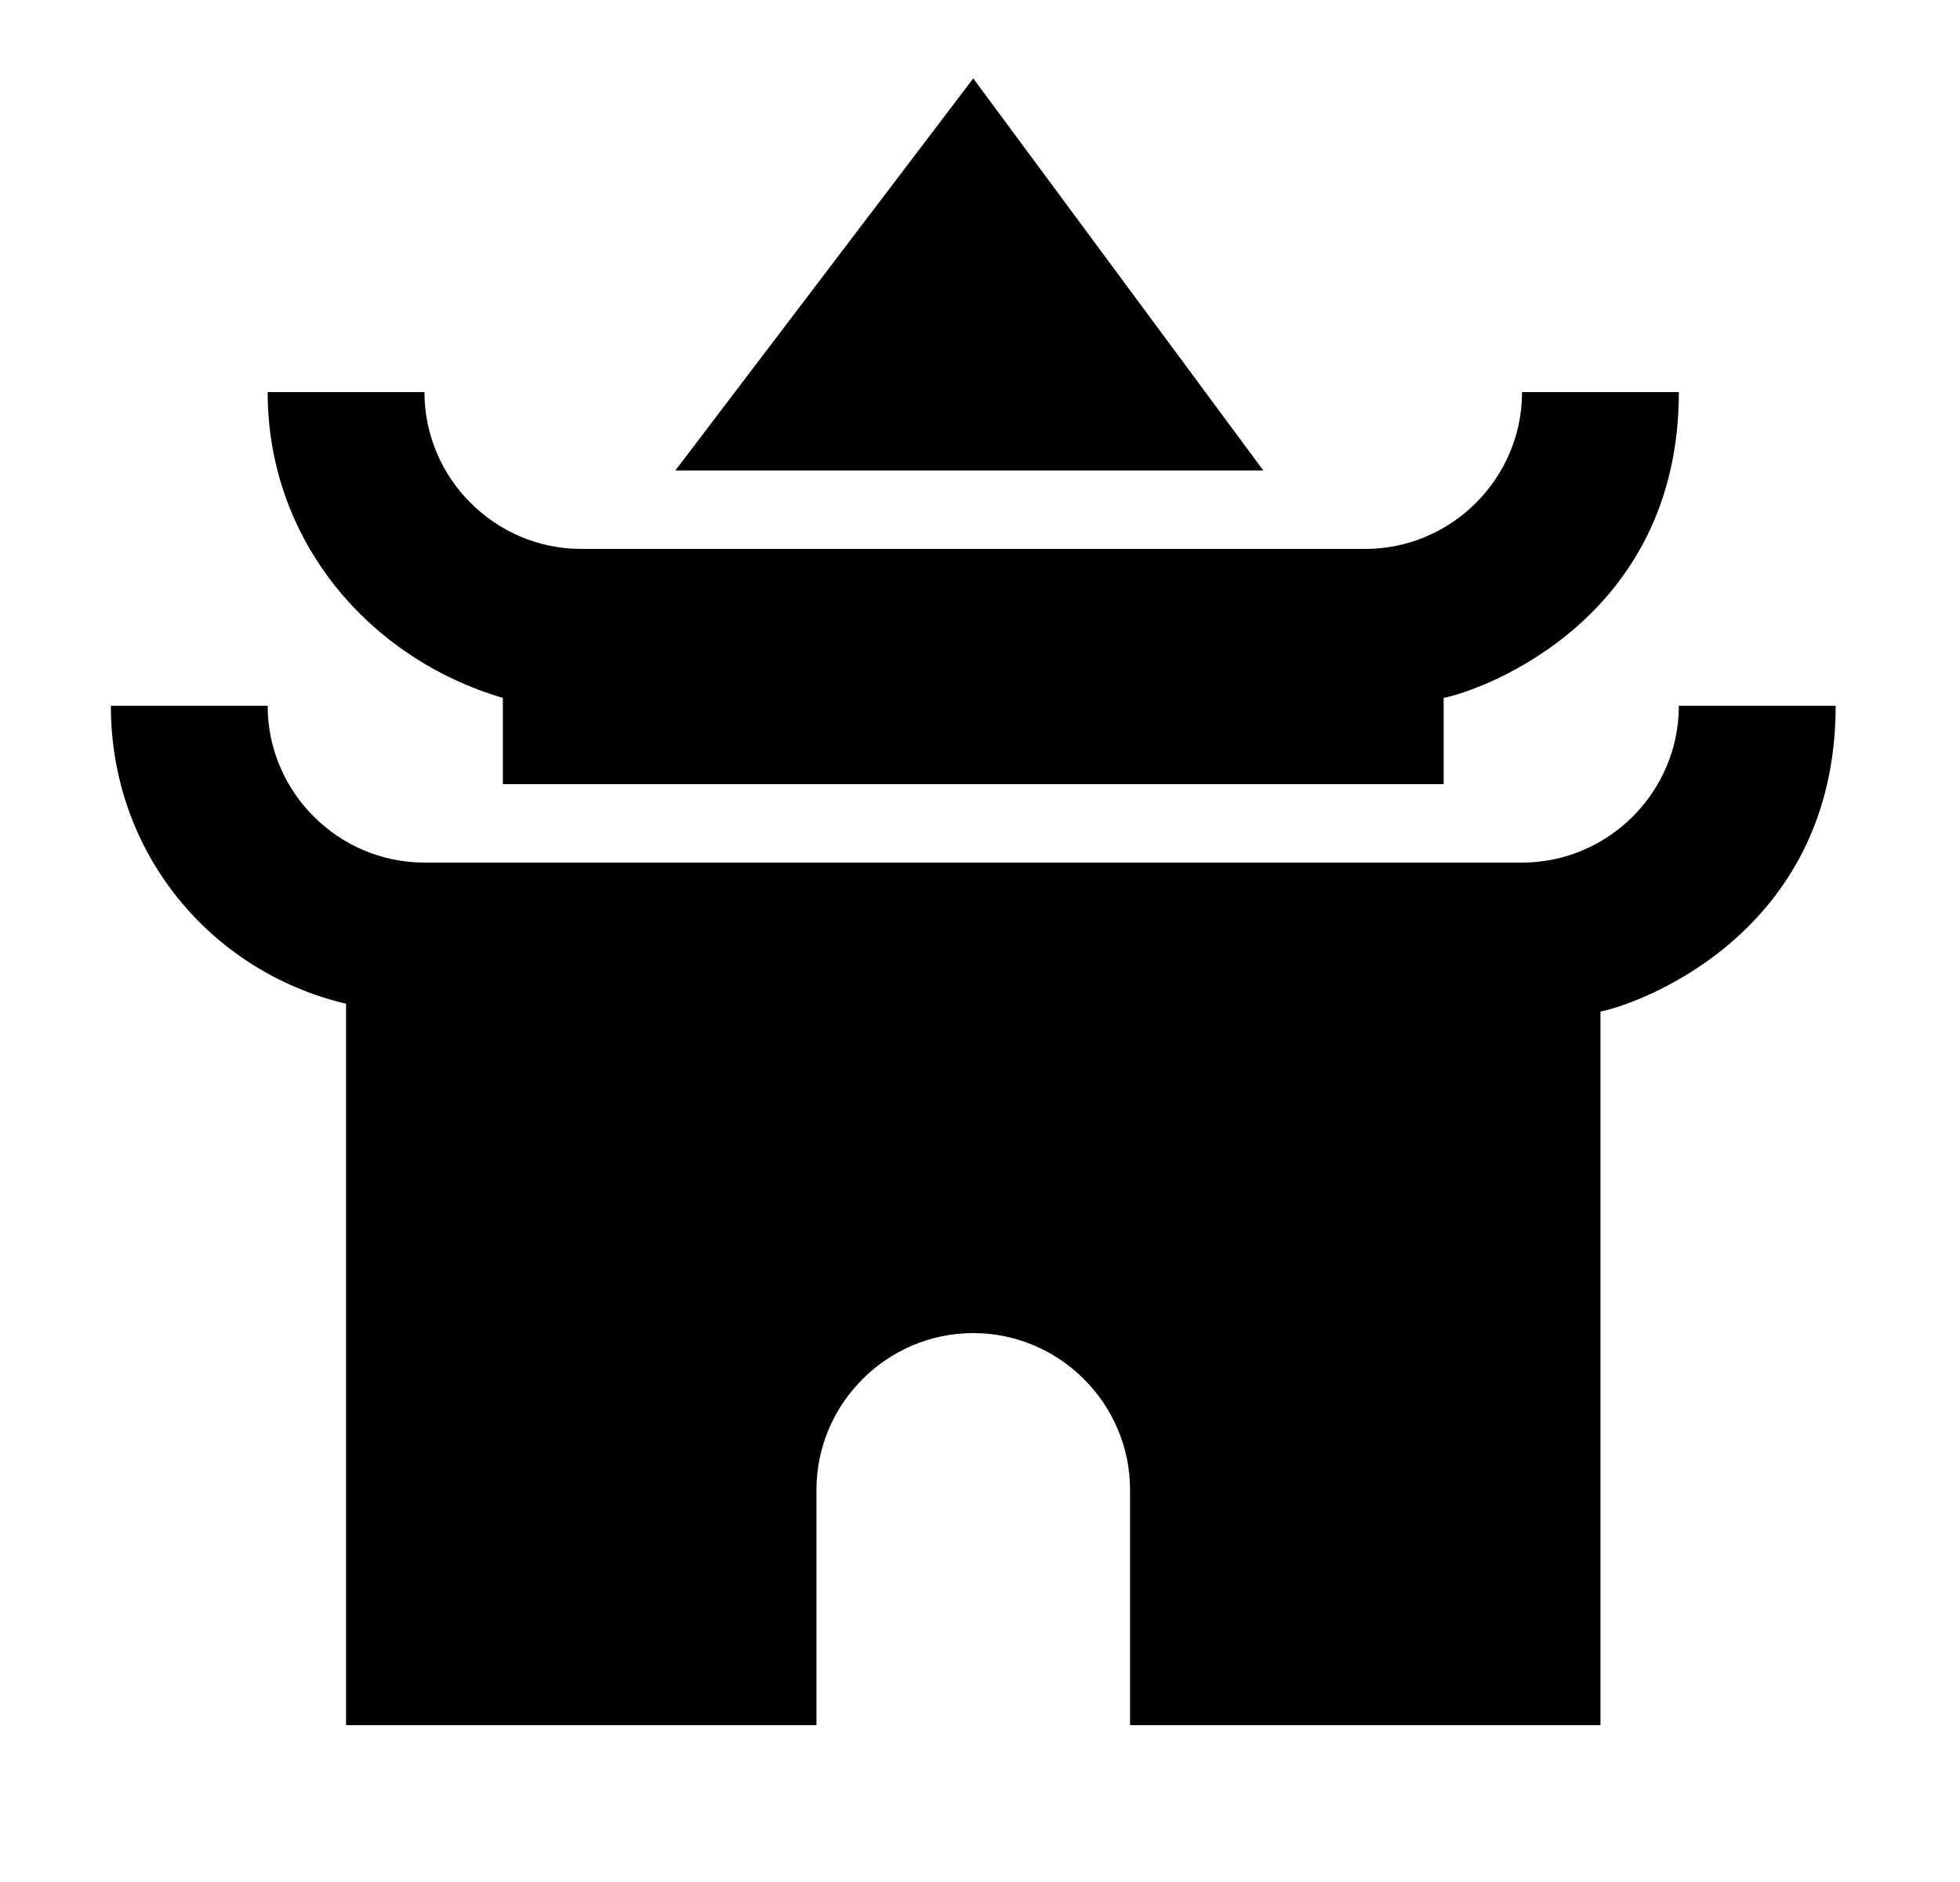 <svg width="25" height="24" viewBox="0 0 25 24" fill="none" xmlns="http://www.w3.org/2000/svg">
<g id="523">
<path id="Vector" d="M21.414 9C21.414 10.1 20.514 11 19.414 11H5.414C4.314 11 3.414 10.1 3.414 9H1.414C1.414 10.9 2.714 12.4 4.414 12.8V22H10.414V19C10.414 17.9 11.314 17 12.414 17C13.514 17 14.414 17.9 14.414 19V22H20.414V12.9C20.914 12.8 23.414 11.9 23.414 9H21.414ZM6.414 8.9V10H18.414V8.9C18.914 8.8 21.414 7.9 21.414 5H19.414C19.414 6.1 18.514 7 17.414 7H7.414C6.314 7 5.414 6.1 5.414 5H3.414C3.414 6.9 4.714 8.4 6.414 8.9ZM12.414 1L8.614 6H16.114L12.414 1Z" fill="black"/>
</g>
</svg>
